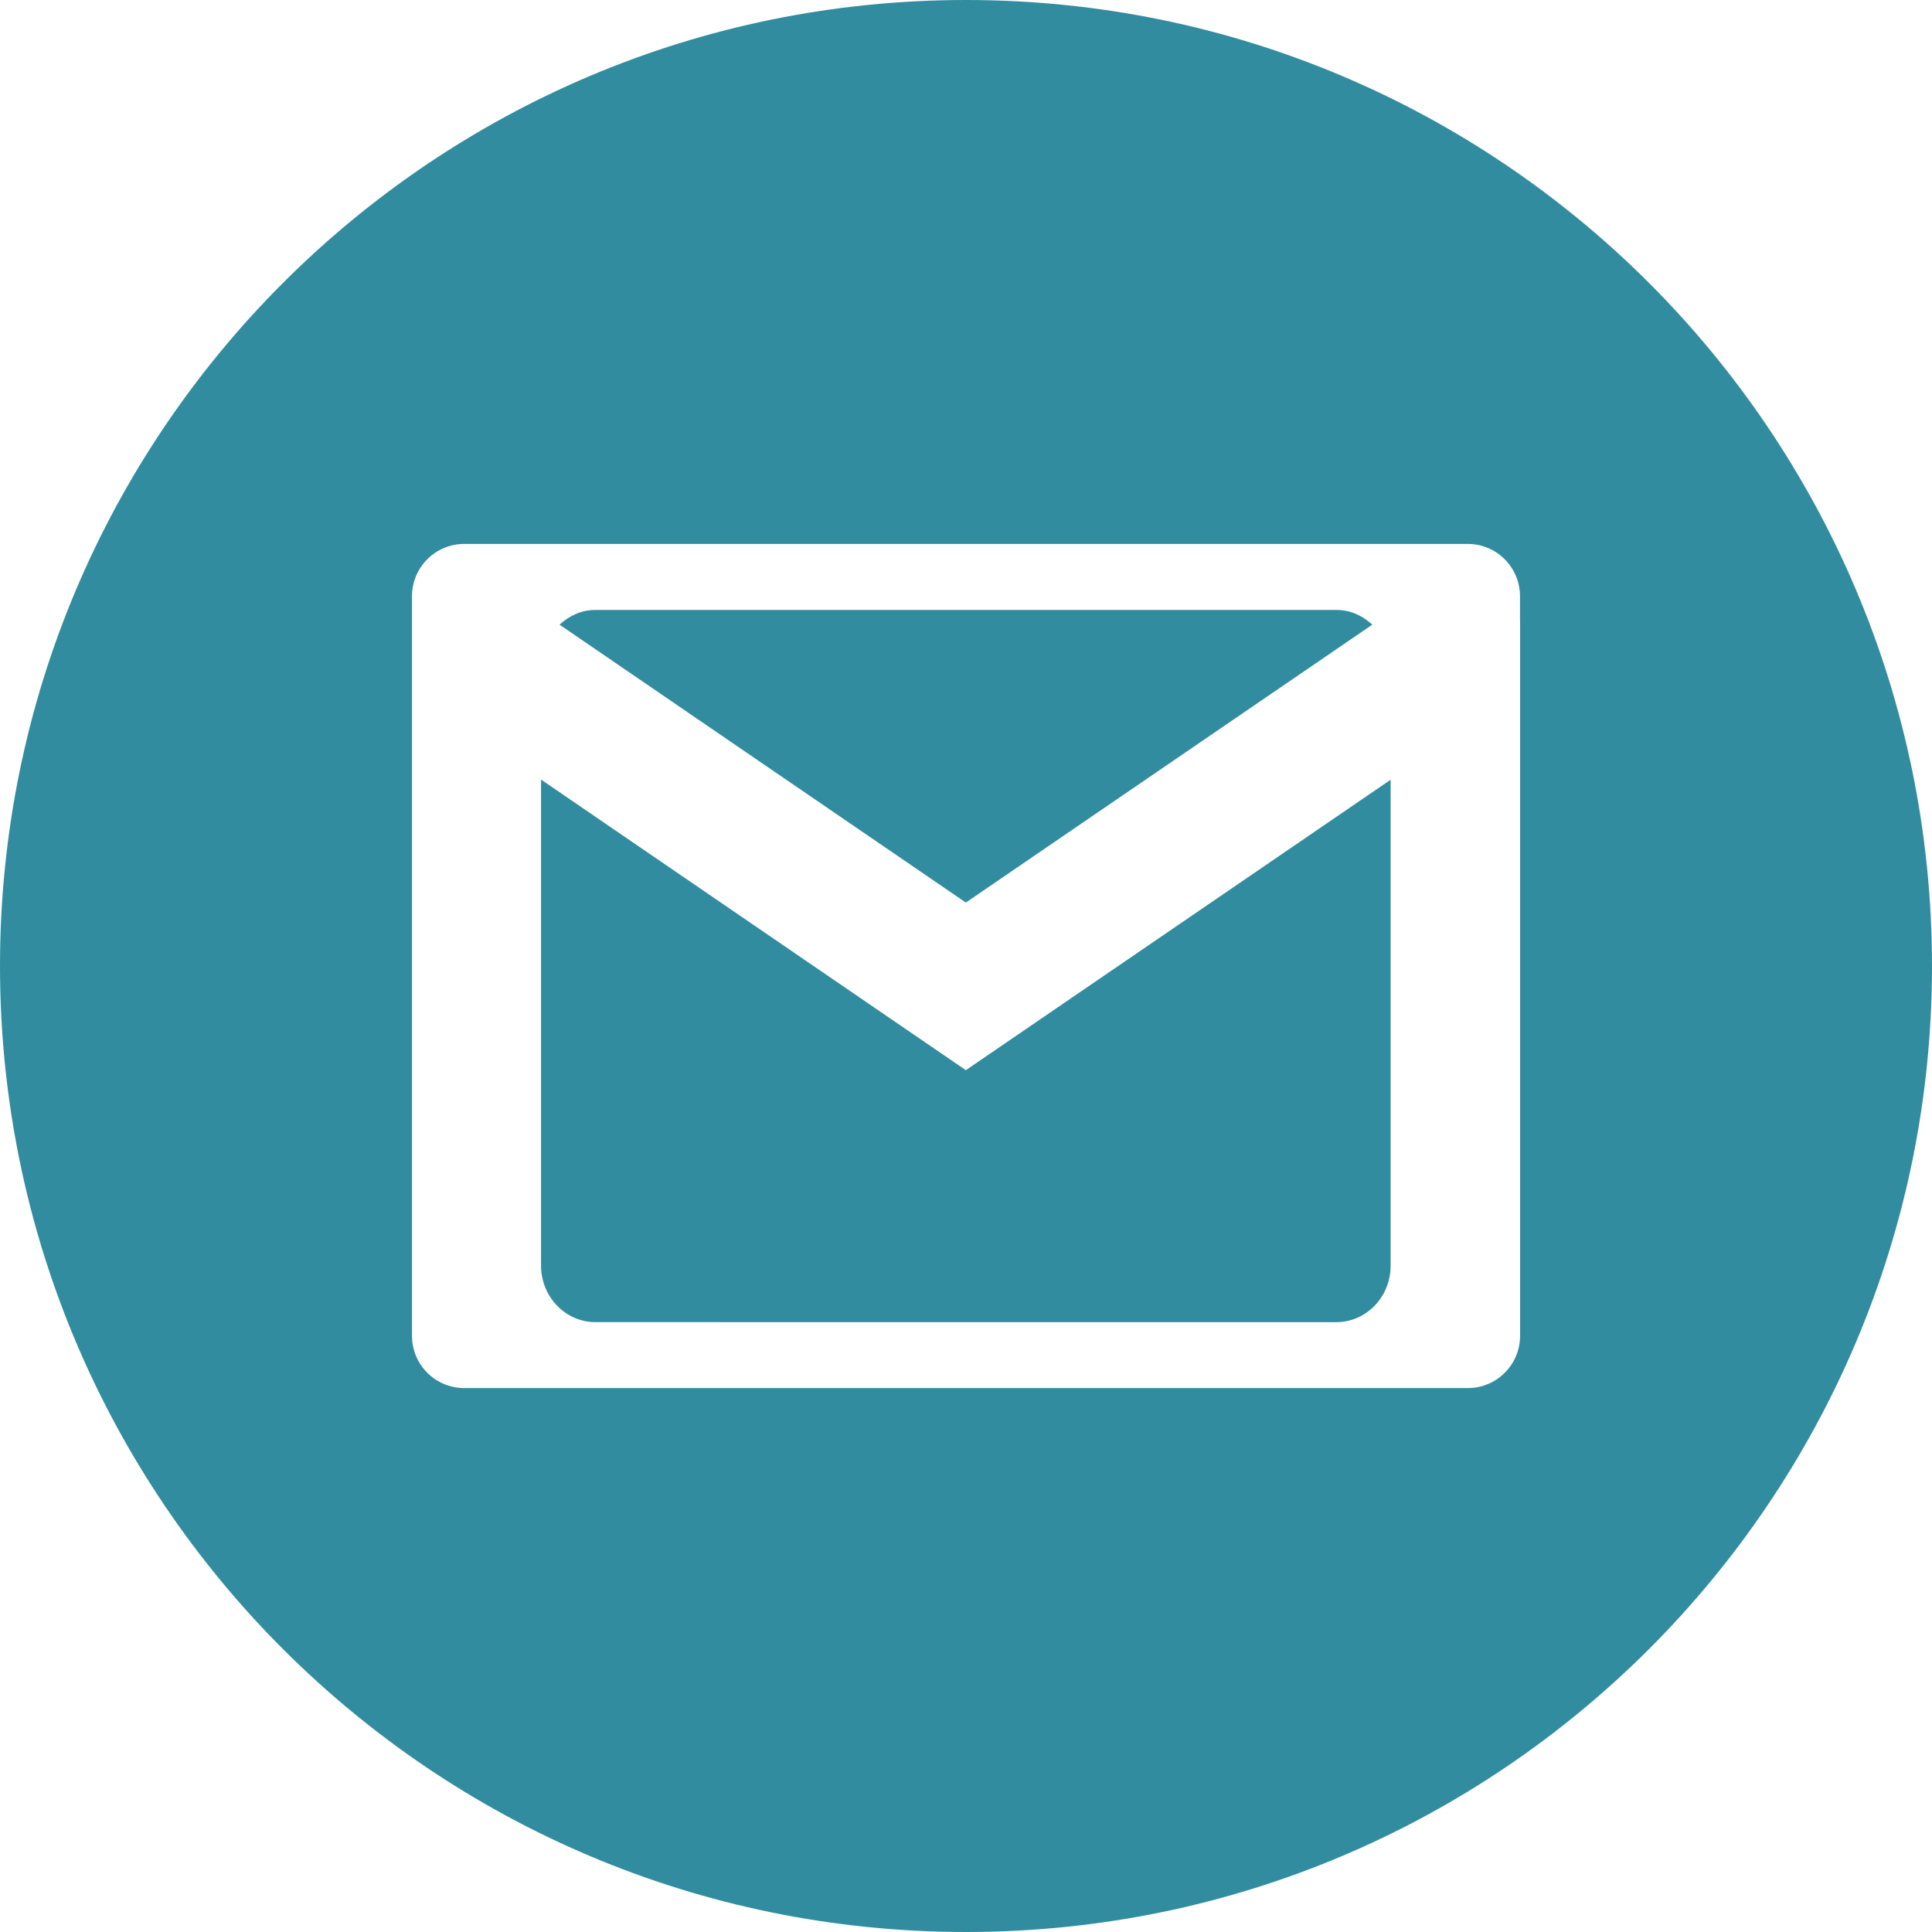 <?xml version="1.0" encoding="utf-8"?>
<!-- Generator: Adobe Illustrator 16.0.0, SVG Export Plug-In . SVG Version: 6.00 Build 0)  -->
<!DOCTYPE svg PUBLIC "-//W3C//DTD SVG 1.1//EN" "http://www.w3.org/Graphics/SVG/1.1/DTD/svg11.dtd">
<svg version="1.1" id="mail" xmlns="http://www.w3.org/2000/svg" xmlns:xlink="http://www.w3.org/1999/xlink" x="0px" y="0px"
	 width="24px" height="24px" viewBox="0 0 24 24" enable-background="new 0 0 24 24" xml:space="preserve">
<path fill="#328CA0" d="M12,0C5.373,0,0,5.373,0,12c0,6.627,5.373,12,12,12c6.627,0,12-5.373,12-12C24,5.373,18.627,0,12,0z
	 M18.883,7.706v8.589v0.299c0,0.358-0.291,0.649-0.648,0.649H18.07h-0.791H6.723H5.93H5.767c-0.359,0-0.649-0.291-0.649-0.649
	v-0.299V7.706v-0.3c0-0.358,0.29-0.649,0.649-0.649H5.93h0.793h10.556h0.791h0.164c0.357,0,0.648,0.291,0.648,0.649V7.706z
	 M11.998,13.294l5.277-3.608v6.037v0.01c-0.006,0.383-0.305,0.691-0.674,0.691H7.396c-0.371,0-0.672-0.313-0.675-0.695V9.684
	L11.998,13.294z M11.998,11.212L6.951,7.76C7.07,7.649,7.223,7.577,7.396,7.577h9.206c0.174,0,0.326,0.072,0.445,0.183
	L11.998,11.212z"/>
</svg>
